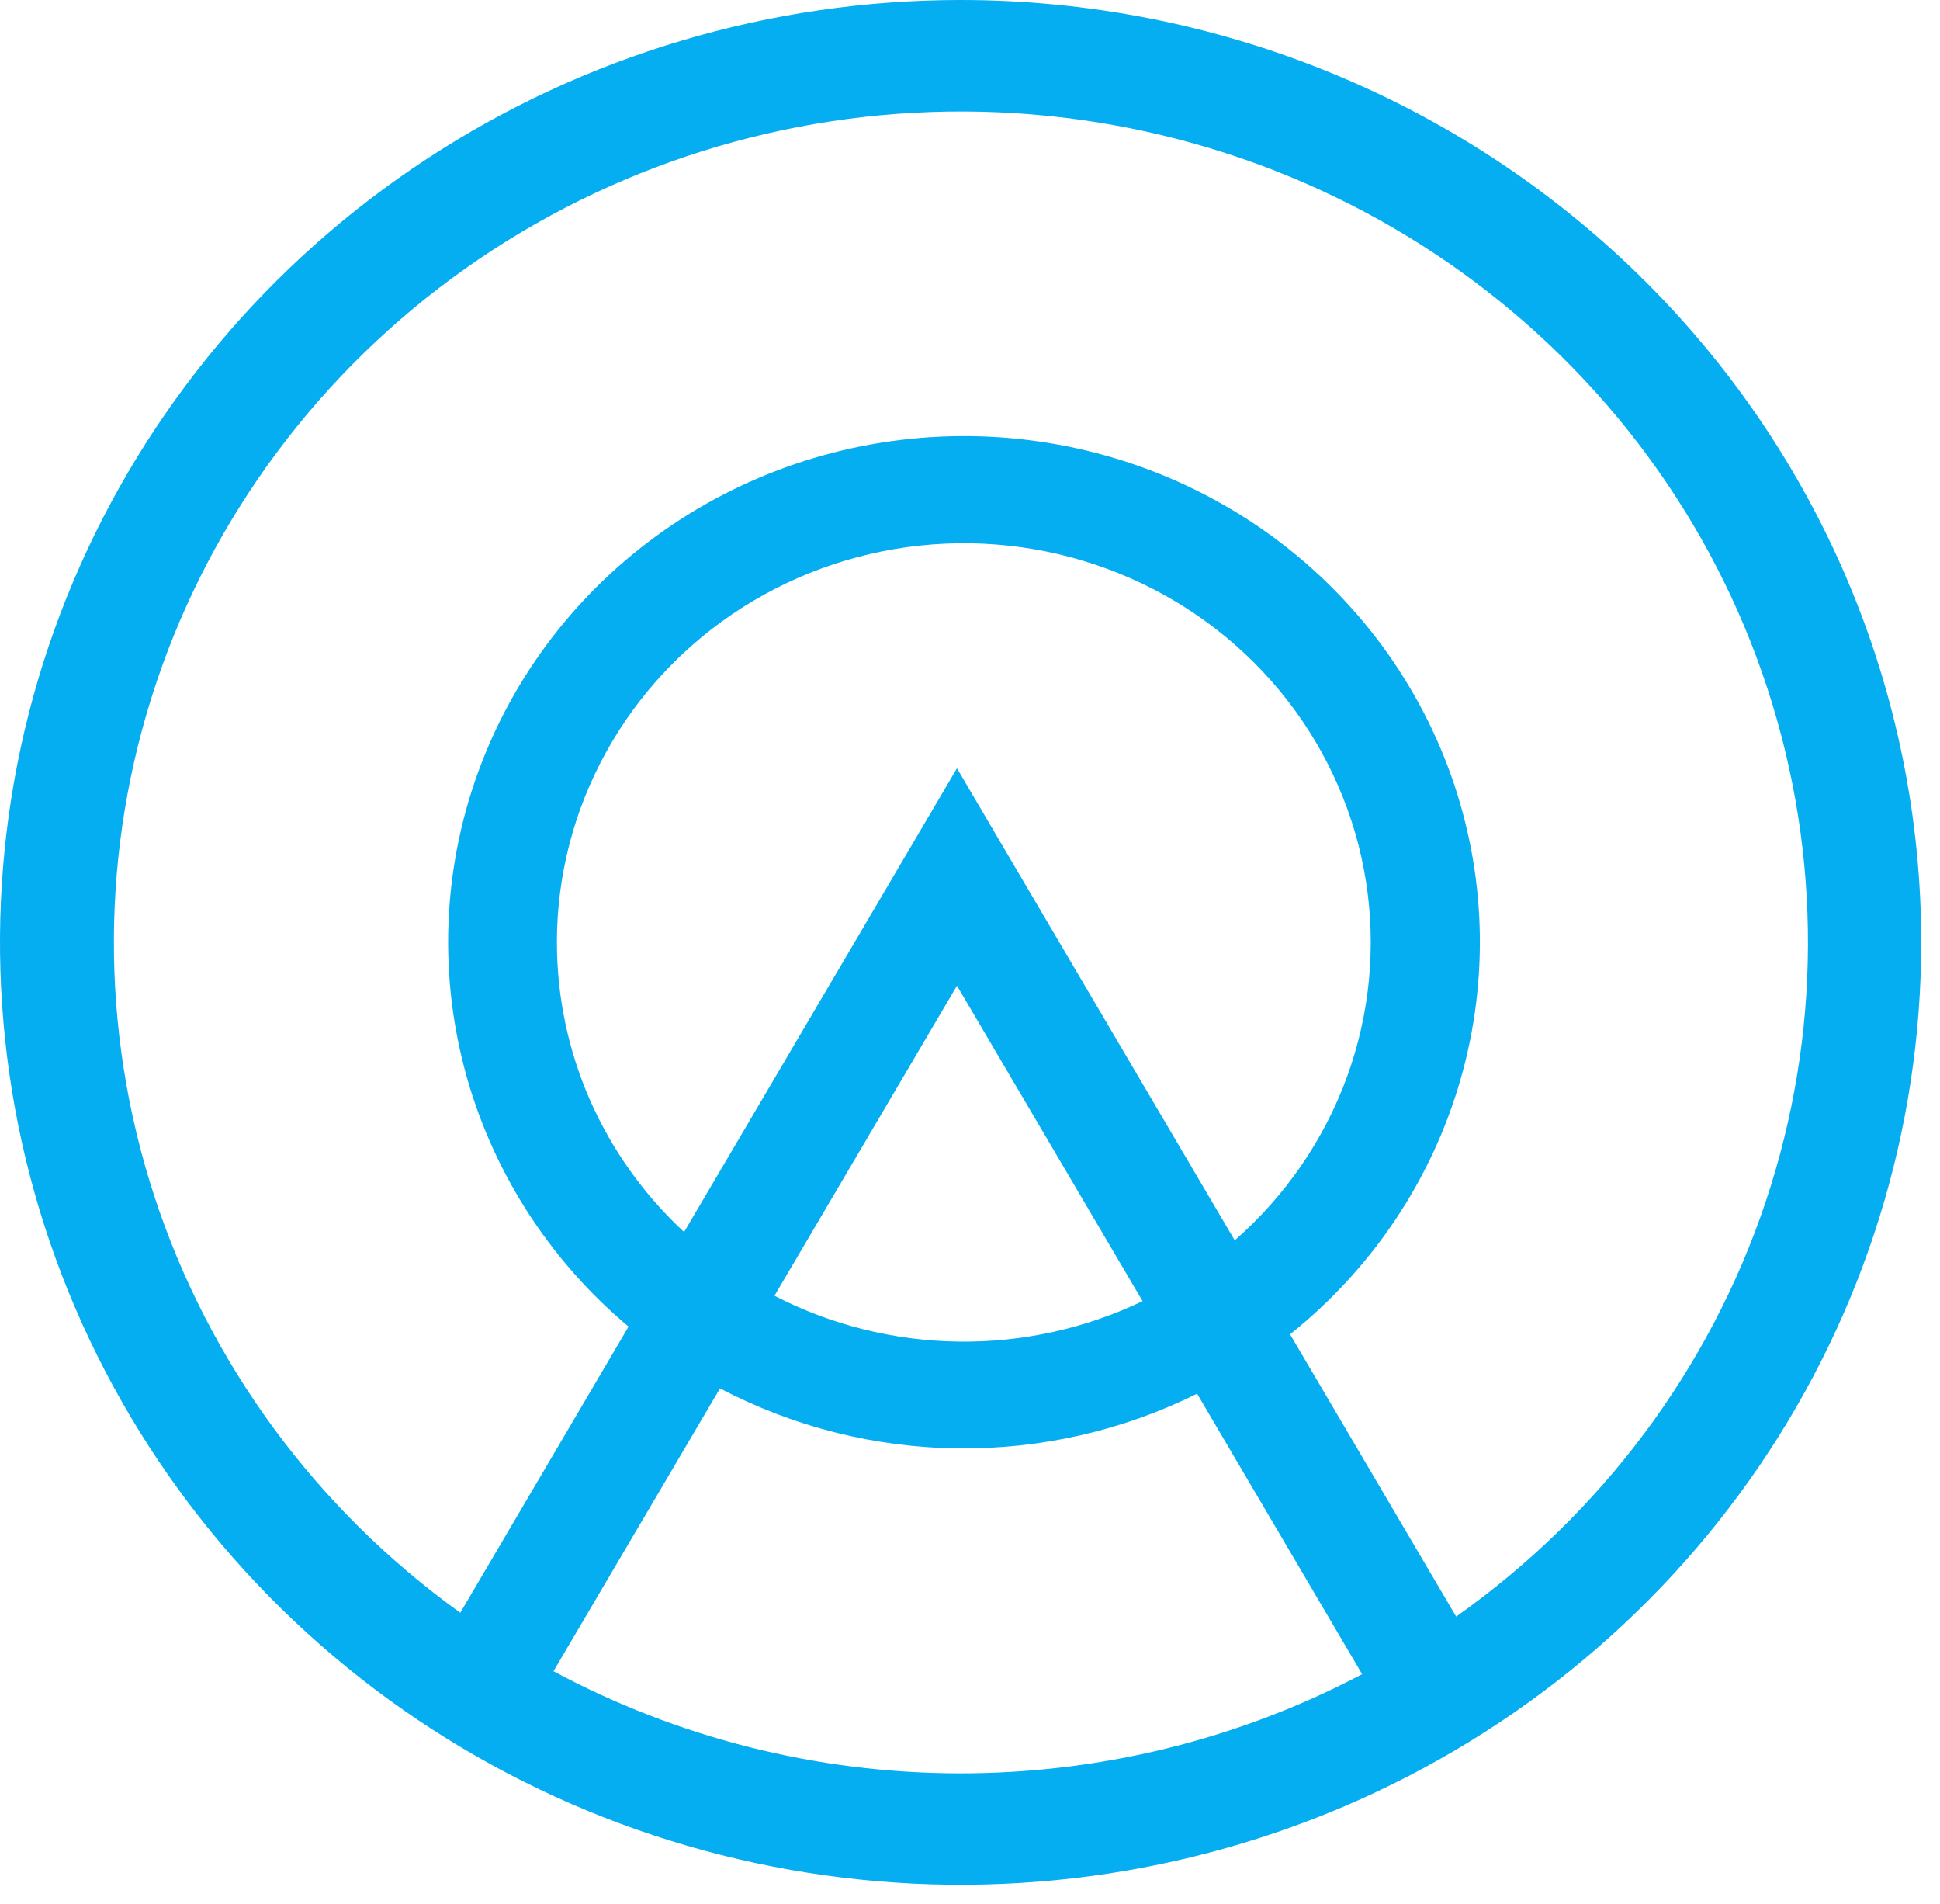 <svg width="53" height="52" viewBox="0 0 53 52" fill="none" xmlns="http://www.w3.org/2000/svg">
<path d="M26.244 0C21.053 0 15.979 1.51 11.663 4.338C7.348 7.166 3.984 11.186 1.998 15.889C0.011 20.592 -0.508 25.767 0.504 30.76C1.517 35.753 4.016 40.339 7.687 43.939C11.357 47.539 16.033 49.99 21.124 50.983C26.215 51.976 31.491 51.467 36.287 49.519C41.082 47.57 45.181 44.271 48.064 40.039C50.948 35.806 52.487 30.83 52.487 25.739C52.487 18.913 49.722 12.366 44.801 7.539C39.879 2.712 33.204 0 26.244 0ZM15.121 45.646L19.67 37.92C21.67 38.971 23.899 39.534 26.169 39.559C28.438 39.585 30.68 39.072 32.704 38.065L37.213 45.727C33.815 47.519 30.015 48.449 26.157 48.435C22.299 48.421 18.506 47.462 15.121 45.646ZM15.214 25.74C15.214 23.921 15.678 22.13 16.565 20.532C17.451 18.933 18.731 17.578 20.288 16.589C21.845 15.6 23.629 15.009 25.479 14.869C27.328 14.73 29.184 15.046 30.877 15.79C32.57 16.534 34.046 17.681 35.171 19.128C36.296 20.575 37.034 22.274 37.318 24.072C37.601 25.87 37.422 27.709 36.796 29.422C36.169 31.134 35.116 32.666 33.732 33.877L27.891 23.955L26.144 20.984L18.689 33.65C17.59 32.632 16.716 31.405 16.118 30.045C15.521 28.684 15.214 27.217 15.215 25.736L15.214 25.74ZM26.144 26.922L31.215 35.538C29.645 36.29 27.916 36.669 26.169 36.643C24.422 36.618 22.705 36.189 21.158 35.391L26.144 26.922ZM39.779 44.149L35.244 36.444C37.487 34.65 39.113 32.222 39.899 29.489C40.686 26.757 40.596 23.854 39.641 21.174C38.686 18.494 36.912 16.167 34.562 14.51C32.211 12.853 29.398 11.946 26.503 11.912C23.609 11.879 20.774 12.72 18.384 14.322C15.994 15.924 14.165 18.209 13.146 20.866C12.126 23.523 11.966 26.423 12.686 29.173C13.407 31.923 14.973 34.388 17.172 36.234L12.575 44.049C8.634 41.216 5.707 37.233 4.216 32.669C2.724 28.105 2.744 23.195 4.272 18.643C5.8 14.091 8.759 10.13 12.723 7.328C16.688 4.526 21.455 3.027 26.341 3.045C31.228 3.063 35.983 4.599 39.925 7.43C43.868 10.262 46.795 14.245 48.287 18.809C49.78 23.372 49.761 28.282 48.234 32.834C46.707 37.387 43.749 41.348 39.785 44.151L39.779 44.149Z" fill="#05ADF1"/>
</svg>
